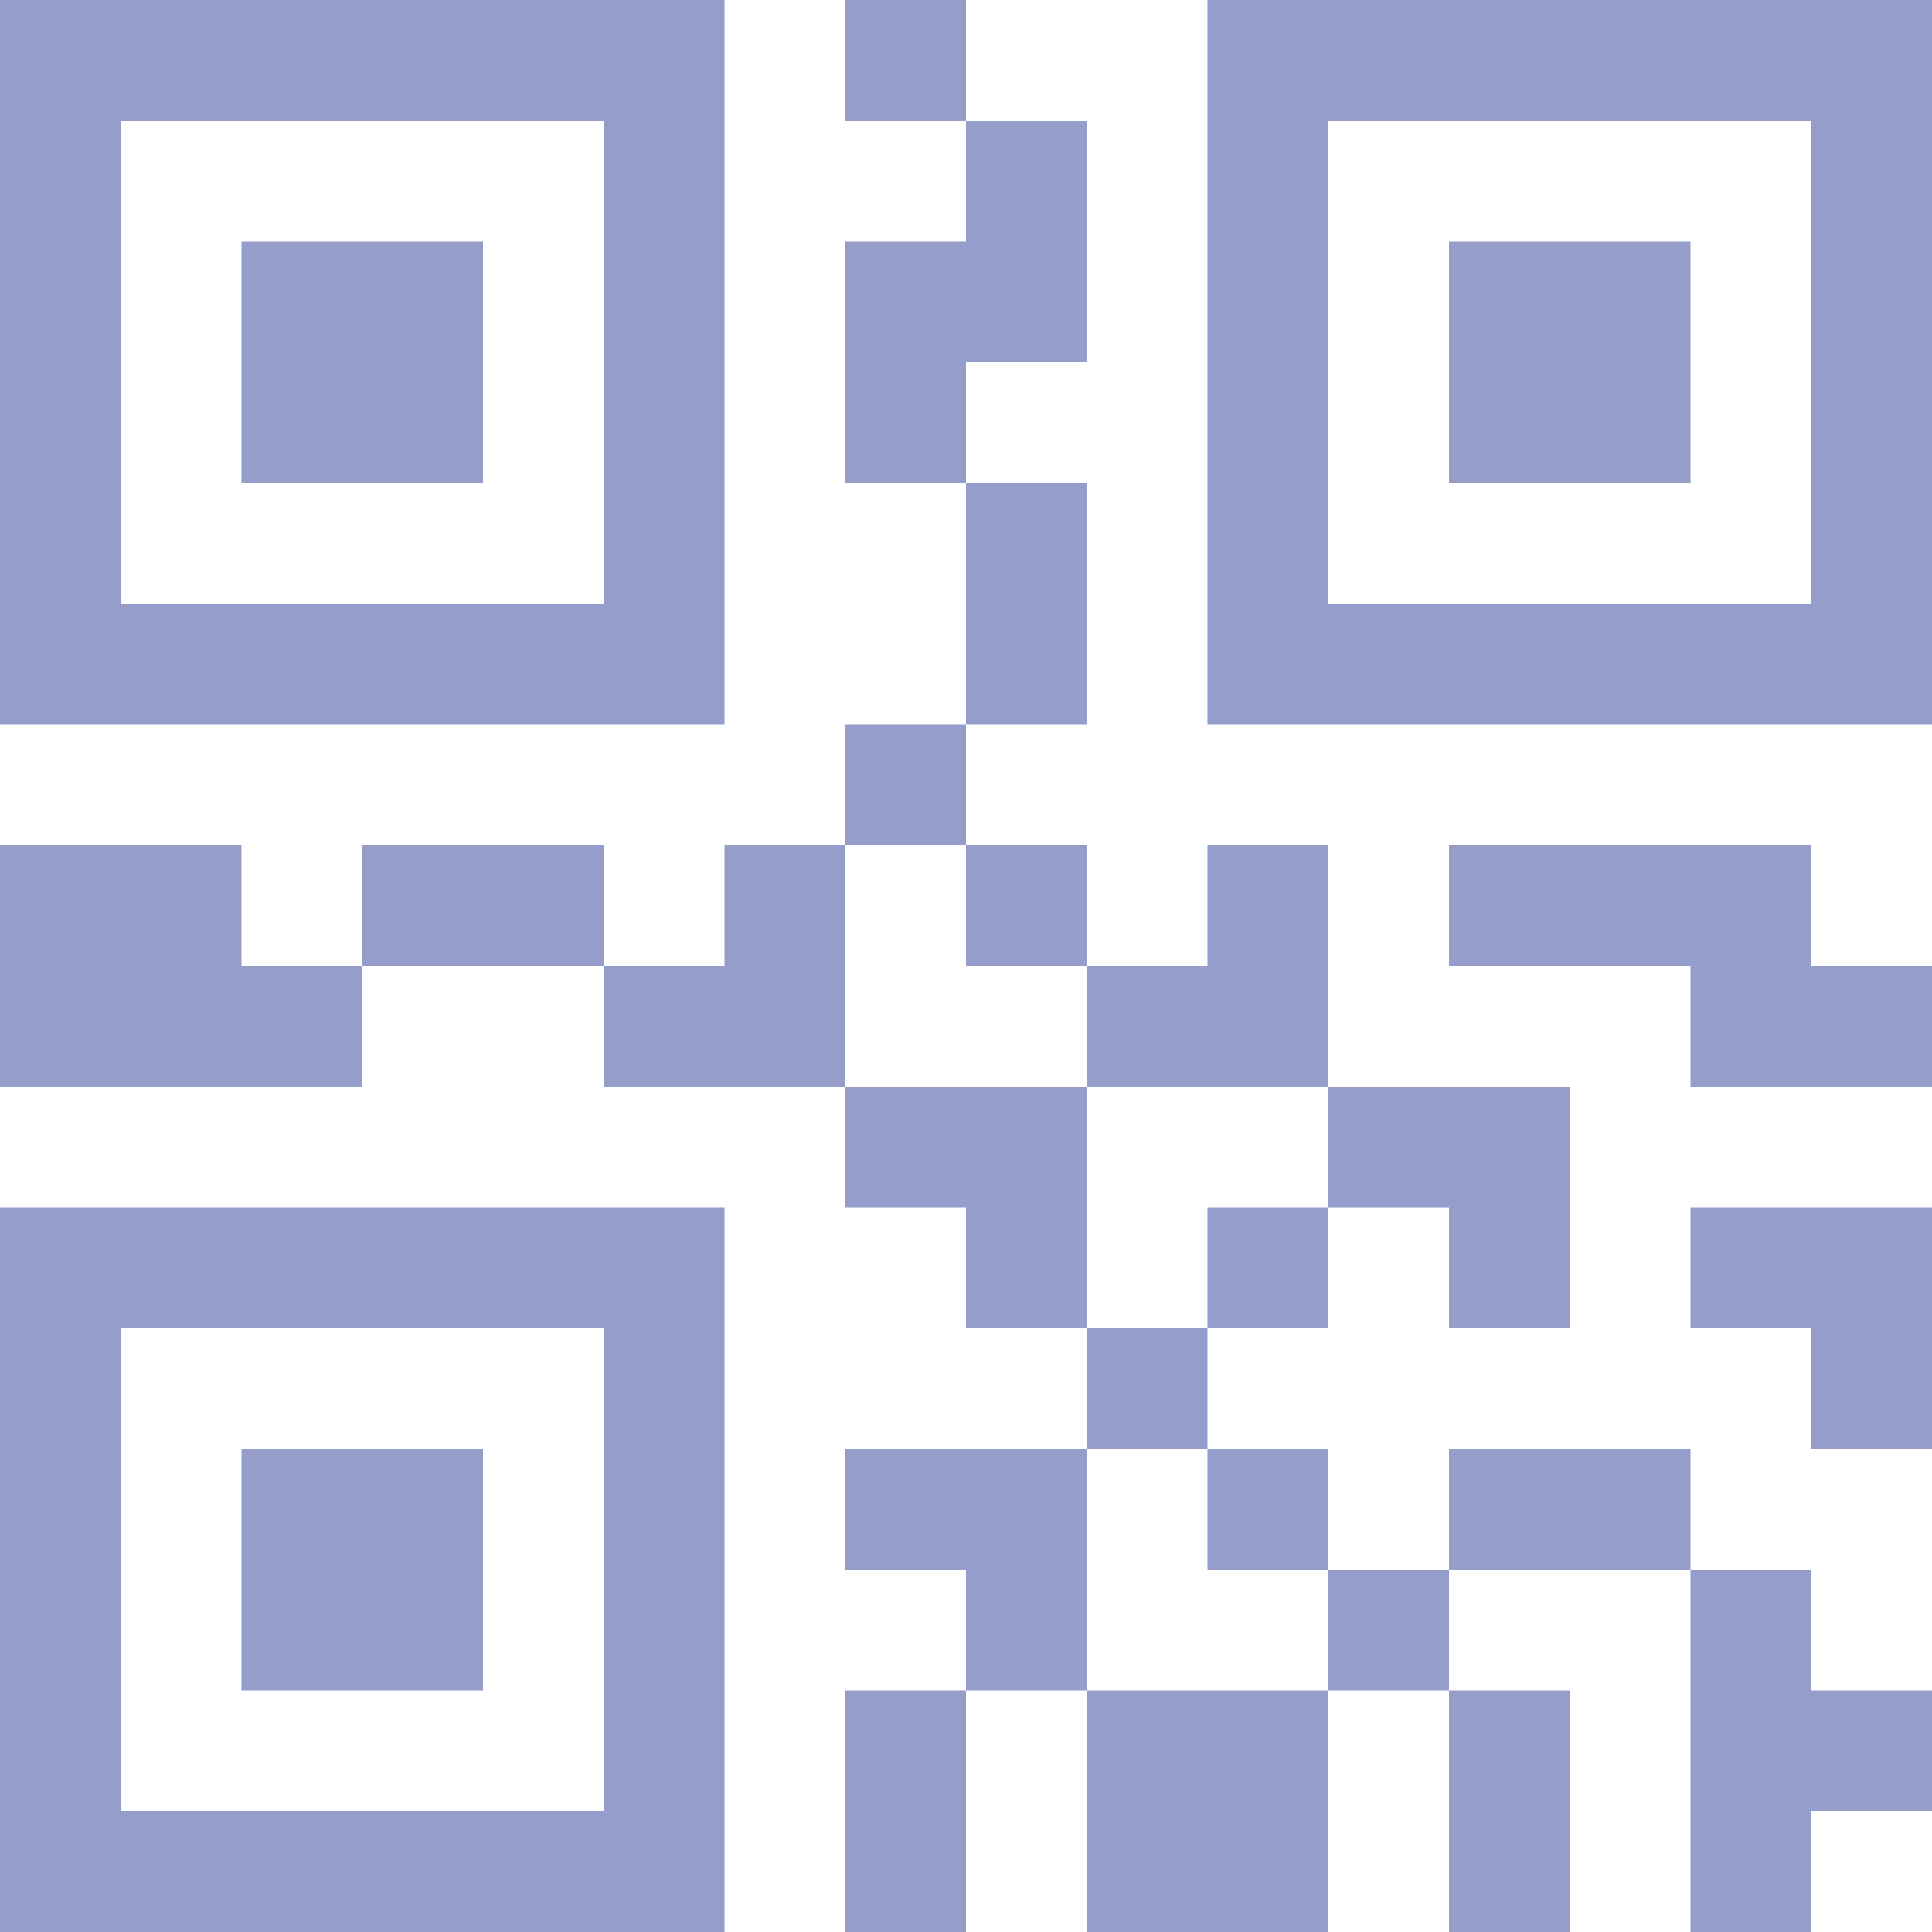 <svg xmlns="http://www.w3.org/2000/svg" width="16" height="16" version="1.1">
 <defs>
  <style id="current-color-scheme" type="text/css">
   .ColorScheme-Text { color:#959dcb; } .ColorScheme-Highlight { color:#4285f4; } .ColorScheme-NeutralText { color:#ff9800; } .ColorScheme-PositiveText { color:#4caf50; } .ColorScheme-NegativeText { color:#f44336; }
  </style>
 </defs>
 <path style="fill:currentColor" class="ColorScheme-Text" d="M 16,-4.9999997e-8 V 6 H 10 V -4.9999997e-8 Z m -8,0 V 1 h -1 V -4.9999997e-8 Z m 0,1 h 1 V 3 h -1 v 1 h -1 V 2 h 1 z M 8,4 h 1 v 2 h -1 z m 0,2 v 1 H 7 v -1 z m -1,1 v 2 h -2 v -1 h 1 v -1 z m -2,1 H 3 v -1 H 5 Z M 3,8 v 1 H -4.9999998e-8 v -2 H 2 v 1 z m 4,1 H 9 V 11 h -1 V 10 H 7 Z M 9,11 H 10 v 1 H 9 Z m 0,1 v 1 1 h -1 V 13 H 7 v -1 z m -1,2 v 2 H 7 v -2 z m 1,0 H 11 v 2 H 9 Z M 11,14 v -1 h 1 v 1 z m 1,0 h 1 v 2 h -1 z m 0,-1 v -1 h 2 v 1 z m 2,0 h 1 v 1 h 1 v 1 h -1 v 1 h -1 z m -3,0 h -1 v -1 h 1 z m -1,-2 v -1 h 1 v 1 z m 1,-1 V 9 h 2 V 11 H 12 V 10 Z M 11,9 H 9 v -1 H 10 v -1 h 1 z m -2,-1 h -1 v -1 h 1 z M 6,-4.9999999e-8 V 6 H -5e-8 V -4.9999997e-8 Z M 15,1 H 11 V 5 h 4 z m -10,0 H 1 V 5 H 5 Z M 14,2 V 4 H 12 V 2 Z M 4,2 V 4 H 2 V 2 Z m 11,5 v 1 h 1 v 1 h -2 v -1 h -2 v -1 h 2 z M 16,10 v 2 h -1 v -1 h -1 v -1 h 1 z m -10,0 v 6 H -4.9999999e-8 v -6 z m -1,1 H 1 v 4 H 5 Z M 4,12 v 2 H 2 v -2 z"/>
</svg>
